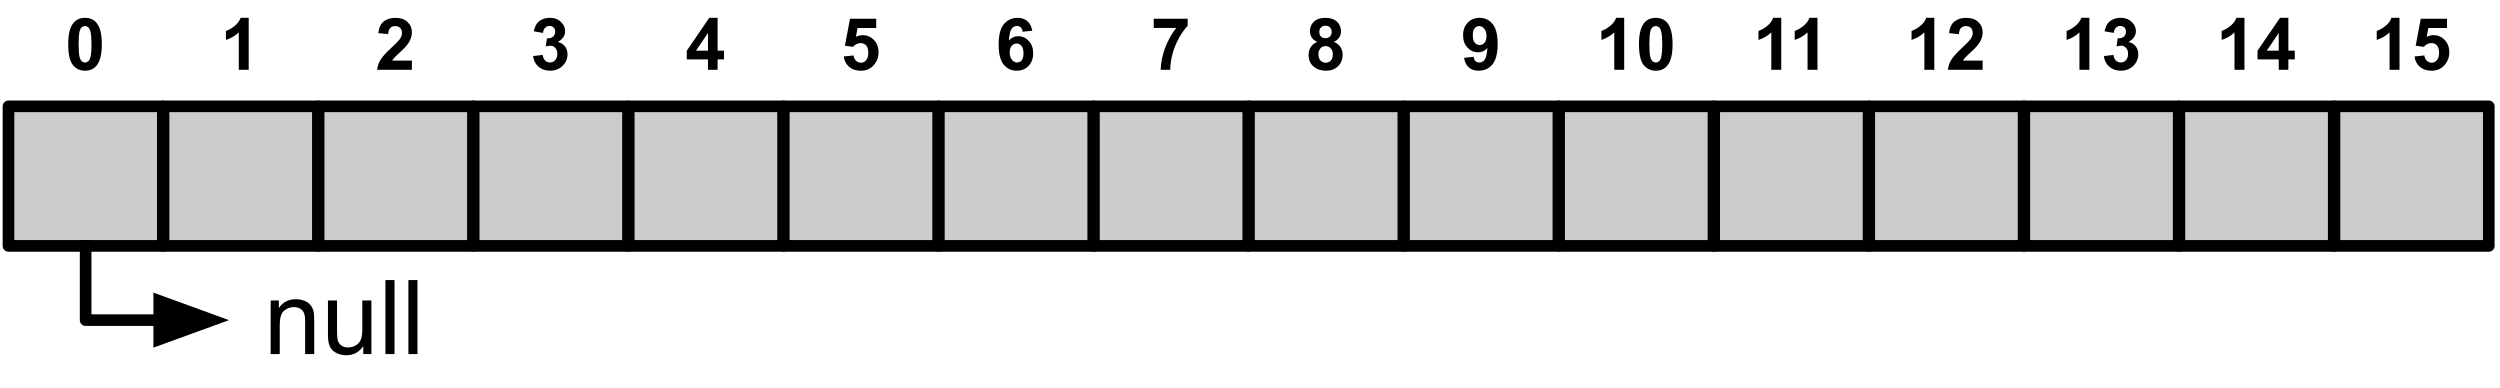 <svg version="1.1" viewBox="0.0 0.0 644.89 100.0" fill="none" stroke="none" stroke-linecap="square" stroke-miterlimit="10" xmlns:xlink="http://www.w3.org/1999/xlink" xmlns="http://www.w3.org/2000/svg"><clipPath id="p.0"><path d="m0 0l644.89 0l0 100.0l-644.89 0l0 -100.0z" clip-rule="nonzero"/></clipPath><g clip-path="url(#p.0)"><path fill="#000000" fill-opacity="0.0" d="m0 0l644.89 0l0 100.0l-644.89 0z" fill-rule="evenodd"/><path fill="#cccccc" d="m2.189 27.43l39.811 0l0 36.0l-39.811 0z" fill-rule="evenodd"/><path stroke="#000000" stroke-width="3.0" stroke-linejoin="round" stroke-linecap="butt" d="m2.189 27.43l39.811 0l0 36.0l-39.811 0z" fill-rule="evenodd"/><path fill="#000000" fill-opacity="0.0" d="m2.0 -8.913l40.0 0l0 40.0l-40.0 0z" fill-rule="evenodd"/><path fill="#000000" d="m21.937 4.6q1.938 0 3.031 1.375q1.297 1.641 1.297 5.438q0 3.797 -1.312 5.453q-1.078 1.375 -3.016 1.375q-1.953 0 -3.156 -1.5q-1.188 -1.5 -1.188 -5.344q0 -3.781 1.312 -5.438q1.078 -1.359 3.031 -1.359zm0 2.125q-0.469 0 -0.844 0.297q-0.359 0.297 -0.562 1.063q-0.25 0.984 -0.25 3.328q0 2.359 0.234 3.234q0.234 0.875 0.594 1.172q0.359 0.297 0.828 0.297q0.453 0 0.812 -0.297q0.375 -0.297 0.578 -1.062q0.266 -0.984 0.266 -3.344q0 -2.344 -0.25 -3.219q-0.234 -0.875 -0.594 -1.172q-0.359 -0.297 -0.812 -0.297z" fill-rule="nonzero"/><path fill="#cccccc" d="m42.189 27.43l39.811 0l0 36.0l-39.811 0z" fill-rule="evenodd"/><path stroke="#000000" stroke-width="3.0" stroke-linejoin="round" stroke-linecap="butt" d="m42.189 27.43l39.811 0l0 36.0l-39.811 0z" fill-rule="evenodd"/><path fill="#000000" fill-opacity="0.0" d="m42.0 -8.913l40.0 0l0 40.0l-40.0 0z" fill-rule="evenodd"/><path fill="#000000" d="m64.156 18.007l-2.562 0l0 -9.641q-1.406 1.312 -3.312 1.938l0 -2.328q1.016 -0.328 2.188 -1.234q1.172 -0.922 1.609 -2.141l2.078 0l0 13.406z" fill-rule="nonzero"/><path fill="#cccccc" d="m82.189 27.43l39.811 0l0 36.0l-39.811 0z" fill-rule="evenodd"/><path stroke="#000000" stroke-width="3.0" stroke-linejoin="round" stroke-linecap="butt" d="m82.189 27.43l39.811 0l0 36.0l-39.811 0z" fill-rule="evenodd"/><path fill="#000000" fill-opacity="0.0" d="m82.0 -8.913l40.0 0l0 40.0l-40.0 0z" fill-rule="evenodd"/><path fill="#000000" d="m106.25 15.632l0 2.375l-8.969 0q0.141 -1.344 0.859 -2.547q0.734 -1.219 2.891 -3.203q1.734 -1.625 2.125 -2.188q0.531 -0.797 0.531 -1.578q0 -0.844 -0.469 -1.297q-0.453 -0.469 -1.266 -0.469q-0.797 0 -1.281 0.484q-0.469 0.469 -0.547 1.594l-2.547 -0.25q0.234 -2.109 1.422 -3.031q1.203 -0.922 3.016 -0.922q1.969 0 3.094 1.062q1.141 1.062 1.141 2.656q0 0.891 -0.328 1.719q-0.312 0.812 -1.016 1.703q-0.469 0.594 -1.688 1.703q-1.203 1.109 -1.531 1.484q-0.312 0.359 -0.516 0.703l5.078 0z" fill-rule="nonzero"/><path fill="#cccccc" d="m122.189 27.43l39.811 0l0 36.0l-39.811 0z" fill-rule="evenodd"/><path stroke="#000000" stroke-width="3.0" stroke-linejoin="round" stroke-linecap="butt" d="m122.189 27.43l39.811 0l0 36.0l-39.811 0z" fill-rule="evenodd"/><path fill="#000000" fill-opacity="0.0" d="m122.0 -8.913l40.0 0l0 40.0l-40.0 0z" fill-rule="evenodd"/><path fill="#000000" d="m137.515 14.46l2.469 -0.297q0.125 0.953 0.641 1.453q0.531 0.5 1.266 0.5q0.781 0 1.328 -0.594q0.547 -0.609 0.547 -1.641q0 -0.953 -0.531 -1.516q-0.516 -0.578 -1.25 -0.578q-0.5 0 -1.188 0.203l0.281 -2.094q1.047 0.031 1.594 -0.438q0.547 -0.484 0.547 -1.281q0 -0.672 -0.406 -1.078q-0.391 -0.406 -1.062 -0.406q-0.656 0 -1.125 0.469q-0.453 0.453 -0.562 1.328l-2.359 -0.406q0.25 -1.203 0.734 -1.922q0.5 -0.734 1.391 -1.141q0.891 -0.422 2.0 -0.422q1.875 0 3.016 1.203q0.938 0.984 0.938 2.219q0 1.766 -1.922 2.812q1.156 0.234 1.844 1.094q0.688 0.859 0.688 2.062q0 1.766 -1.297 3.016q-1.281 1.234 -3.188 1.234q-1.812 0 -3.016 -1.047q-1.188 -1.047 -1.375 -2.734z" fill-rule="nonzero"/><path fill="#cccccc" d="m162.189 27.43l39.811 0l0 36.0l-39.811 0z" fill-rule="evenodd"/><path stroke="#000000" stroke-width="3.0" stroke-linejoin="round" stroke-linecap="butt" d="m162.189 27.43l39.811 0l0 36.0l-39.811 0z" fill-rule="evenodd"/><path fill="#000000" fill-opacity="0.0" d="m162.0 -8.913l40.0 0l0 40.0l-40.0 0z" fill-rule="evenodd"/><path fill="#000000" d="m182.625 18.007l0 -2.688l-5.469 0l0 -2.234l5.797 -8.484l2.156 0l0 8.469l1.656 0l0 2.25l-1.656 0l0 2.688l-2.484 0zm0 -4.938l0 -4.562l-3.078 4.562l3.078 0z" fill-rule="nonzero"/><path fill="#cccccc" d="m202.189 27.43l39.811 0l0 36.0l-39.811 0z" fill-rule="evenodd"/><path stroke="#000000" stroke-width="3.0" stroke-linejoin="round" stroke-linecap="butt" d="m202.189 27.43l39.811 0l0 36.0l-39.811 0z" fill-rule="evenodd"/><path fill="#000000" fill-opacity="0.0" d="m202.0 -8.913l40.0 0l0 40.0l-40.0 0z" fill-rule="evenodd"/><path fill="#000000" d="m217.64 14.569l2.547 -0.266q0.109 0.875 0.641 1.375q0.547 0.5 1.25 0.5q0.797 0 1.344 -0.641q0.562 -0.656 0.562 -1.969q0 -1.234 -0.547 -1.844q-0.547 -0.609 -1.438 -0.609q-1.094 0 -1.969 0.969l-2.078 -0.297l1.312 -6.953l6.766 0l0 2.391l-4.828 0l-0.406 2.266q0.859 -0.422 1.75 -0.422q1.703 0 2.891 1.25q1.188 1.234 1.188 3.203q0 1.656 -0.953 2.938q-1.312 1.781 -3.625 1.781q-1.844 0 -3.016 -1.0q-1.156 -1.0 -1.391 -2.672z" fill-rule="nonzero"/><path fill="#cccccc" d="m242.189 27.43l39.811 0l0 36.0l-39.811 0z" fill-rule="evenodd"/><path stroke="#000000" stroke-width="3.0" stroke-linejoin="round" stroke-linecap="butt" d="m242.189 27.43l39.811 0l0 36.0l-39.811 0z" fill-rule="evenodd"/><path fill="#000000" fill-opacity="0.0" d="m242.0 -8.913l40.0 0l0 40.0l-40.0 0z" fill-rule="evenodd"/><path fill="#000000" d="m266.281 7.928l-2.484 0.266q-0.094 -0.766 -0.484 -1.125q-0.375 -0.375 -0.984 -0.375q-0.812 0 -1.375 0.734q-0.547 0.734 -0.703 3.031q0.969 -1.125 2.391 -1.125q1.594 0 2.734 1.219q1.141 1.219 1.141 3.156q0 2.047 -1.203 3.297q-1.188 1.234 -3.078 1.234q-2.031 0 -3.328 -1.578q-1.297 -1.578 -1.297 -5.156q0 -3.672 1.344 -5.281q1.359 -1.625 3.531 -1.625q1.531 0 2.516 0.859q1.0 0.844 1.281 2.469zm-5.812 5.578q0 1.25 0.578 1.938q0.578 0.672 1.312 0.672q0.719 0 1.188 -0.547q0.469 -0.562 0.469 -1.828q0 -1.312 -0.516 -1.906q-0.5 -0.609 -1.266 -0.609q-0.734 0 -1.25 0.578q-0.516 0.578 -0.516 1.703z" fill-rule="nonzero"/><path fill="#cccccc" d="m282.189 27.43l39.811 0l0 36.0l-39.811 0z" fill-rule="evenodd"/><path stroke="#000000" stroke-width="3.0" stroke-linejoin="round" stroke-linecap="butt" d="m282.189 27.43l39.811 0l0 36.0l-39.811 0z" fill-rule="evenodd"/><path fill="#000000" fill-opacity="0.0" d="m282.0 -8.913l40.0 0l0 40.0l-40.0 0z" fill-rule="evenodd"/><path fill="#000000" d="m297.609 7.21l0 -2.375l8.75 0l0 1.859q-1.078 1.062 -2.203 3.063q-1.125 1.984 -1.719 4.234q-0.578 2.25 -0.562 4.016l-2.469 0q0.062 -2.766 1.141 -5.641q1.078 -2.891 2.875 -5.156l-5.812 0z" fill-rule="nonzero"/><path fill="#cccccc" d="m322.189 27.43l39.811 0l0 36.0l-39.811 0z" fill-rule="evenodd"/><path stroke="#000000" stroke-width="3.0" stroke-linejoin="round" stroke-linecap="butt" d="m322.189 27.43l39.811 0l0 36.0l-39.811 0z" fill-rule="evenodd"/><path fill="#000000" fill-opacity="0.0" d="m322.0 -8.913l40.0 0l0 40.0l-40.0 0z" fill-rule="evenodd"/><path fill="#000000" d="m339.796 10.803q-0.984 -0.422 -1.438 -1.156q-0.453 -0.734 -0.453 -1.609q0 -1.484 1.031 -2.453q1.047 -0.984 2.969 -0.984q1.906 0 2.953 0.984q1.062 0.969 1.062 2.453q0 0.938 -0.484 1.656q-0.484 0.719 -1.359 1.109q1.109 0.438 1.688 1.297q0.578 0.859 0.578 1.984q0 1.844 -1.188 3.0q-1.172 1.156 -3.125 1.156q-1.828 0 -3.031 -0.953q-1.438 -1.125 -1.438 -3.094q0 -1.094 0.531 -2.0q0.547 -0.906 1.703 -1.391zm0.531 -2.578q0 0.766 0.422 1.203q0.438 0.422 1.156 0.422q0.734 0 1.172 -0.438q0.438 -0.438 0.438 -1.203q0 -0.719 -0.438 -1.141q-0.422 -0.438 -1.141 -0.438q-0.734 0 -1.172 0.438q-0.438 0.438 -0.438 1.156zm-0.234 5.719q0 1.062 0.531 1.656q0.547 0.578 1.359 0.578q0.797 0 1.312 -0.562q0.516 -0.562 0.516 -1.641q0 -0.938 -0.531 -1.5q-0.516 -0.578 -1.328 -0.578q-0.938 0 -1.406 0.656q-0.453 0.641 -0.453 1.391z" fill-rule="nonzero"/><path fill="#cccccc" d="m362.189 27.43l39.811 0l0 36.0l-39.811 0z" fill-rule="evenodd"/><path stroke="#000000" stroke-width="3.0" stroke-linejoin="round" stroke-linecap="butt" d="m362.189 27.43l39.811 0l0 36.0l-39.811 0z" fill-rule="evenodd"/><path fill="#000000" fill-opacity="0.0" d="m362.0 -8.913l40.0 0l0 40.0l-40.0 0z" fill-rule="evenodd"/><path fill="#000000" d="m377.656 14.913l2.484 -0.266q0.094 0.75 0.469 1.125q0.391 0.359 1.016 0.359q0.797 0 1.344 -0.719q0.562 -0.734 0.719 -3.031q-0.969 1.109 -2.422 1.109q-1.578 0 -2.719 -1.203q-1.141 -1.219 -1.141 -3.172q0 -2.031 1.203 -3.266q1.203 -1.25 3.078 -1.25q2.031 0 3.328 1.578q1.312 1.562 1.312 5.156q0 3.672 -1.359 5.297q-1.359 1.609 -3.531 1.609q-1.578 0 -2.547 -0.828q-0.953 -0.844 -1.234 -2.5zm5.797 -5.594q0 -1.234 -0.578 -1.906q-0.562 -0.688 -1.312 -0.688q-0.703 0 -1.172 0.562q-0.469 0.547 -0.469 1.828q0 1.297 0.5 1.906q0.516 0.594 1.281 0.594q0.734 0 1.234 -0.578q0.516 -0.578 0.516 -1.719z" fill-rule="nonzero"/><path fill="#cccccc" d="m402.189 27.43l39.811 0l0 36.0l-39.811 0z" fill-rule="evenodd"/><path stroke="#000000" stroke-width="3.0" stroke-linejoin="round" stroke-linecap="butt" d="m402.189 27.43l39.811 0l0 36.0l-39.811 0z" fill-rule="evenodd"/><path fill="#000000" fill-opacity="0.0" d="m402.0 -8.913l40.0 0l0 40.0l-40.0 0z" fill-rule="evenodd"/><path fill="#000000" d="m418.968 18.007l-2.562 0l0 -9.641q-1.406 1.312 -3.312 1.938l0 -2.328q1.016 -0.328 2.188 -1.234q1.172 -0.922 1.609 -2.141l2.078 0l0 13.406zm8.157 -13.406q1.938 0 3.031 1.375q1.297 1.641 1.297 5.438q0 3.797 -1.312 5.453q-1.078 1.375 -3.016 1.375q-1.953 0 -3.156 -1.5q-1.188 -1.5 -1.188 -5.344q0 -3.781 1.312 -5.438q1.078 -1.359 3.031 -1.359zm0 2.125q-0.469 0 -0.844 0.297q-0.359 0.297 -0.562 1.063q-0.25 0.984 -0.25 3.328q0 2.359 0.234 3.234q0.234 0.875 0.594 1.172q0.359 0.297 0.828 0.297q0.453 0 0.812 -0.297q0.375 -0.297 0.578 -1.062q0.266 -0.984 0.266 -3.344q0 -2.344 -0.25 -3.219q-0.234 -0.875 -0.594 -1.172q-0.359 -0.297 -0.812 -0.297z" fill-rule="nonzero"/><path fill="#cccccc" d="m442.189 27.43l39.811 0l0 36.0l-39.811 0z" fill-rule="evenodd"/><path stroke="#000000" stroke-width="3.0" stroke-linejoin="round" stroke-linecap="butt" d="m442.189 27.43l39.811 0l0 36.0l-39.811 0z" fill-rule="evenodd"/><path fill="#000000" fill-opacity="0.0" d="m442.0 -8.913l40.0 0l0 40.0l-40.0 0z" fill-rule="evenodd"/><path fill="#000000" d="m459.483 18.007l-2.562 0l0 -9.641q-1.406 1.312 -3.312 1.938l0 -2.328q1.016 -0.328 2.188 -1.234q1.172 -0.922 1.609 -2.141l2.078 0l0 13.406zm9.346 0l-2.562 0l0 -9.641q-1.406 1.312 -3.312 1.938l0 -2.328q1.016 -0.328 2.188 -1.234q1.172 -0.922 1.609 -2.141l2.078 0l0 13.406z" fill-rule="nonzero"/><path fill="#cccccc" d="m482.189 27.43l39.811 0l0 36.0l-39.811 0z" fill-rule="evenodd"/><path stroke="#000000" stroke-width="3.0" stroke-linejoin="round" stroke-linecap="butt" d="m482.189 27.43l39.811 0l0 36.0l-39.811 0z" fill-rule="evenodd"/><path fill="#000000" fill-opacity="0.0" d="m482.0 -8.913l40.0 0l0 40.0l-40.0 0z" fill-rule="evenodd"/><path fill="#000000" d="m498.968 18.007l-2.562 0l0 -9.641q-1.406 1.312 -3.312 1.938l0 -2.328q1.016 -0.328 2.188 -1.234q1.172 -0.922 1.609 -2.141l2.078 0l0 13.406zm12.469 -2.375l0 2.375l-8.969 0q0.141 -1.344 0.859 -2.547q0.734 -1.219 2.891 -3.203q1.734 -1.625 2.125 -2.188q0.531 -0.797 0.531 -1.578q0 -0.844 -0.469 -1.297q-0.453 -0.469 -1.266 -0.469q-0.797 0 -1.281 0.484q-0.469 0.469 -0.547 1.594l-2.547 -0.25q0.234 -2.109 1.422 -3.031q1.203 -0.922 3.016 -0.922q1.969 0 3.094 1.062q1.141 1.062 1.141 2.656q0 0.891 -0.328 1.719q-0.312 0.812 -1.016 1.703q-0.469 0.594 -1.688 1.703q-1.203 1.109 -1.531 1.484q-0.312 0.359 -0.516 0.703l5.078 0z" fill-rule="nonzero"/><path fill="#cccccc" d="m522.189 27.43l39.811 0l0 36.0l-39.811 0z" fill-rule="evenodd"/><path stroke="#000000" stroke-width="3.0" stroke-linejoin="round" stroke-linecap="butt" d="m522.189 27.43l39.811 0l0 36.0l-39.811 0z" fill-rule="evenodd"/><path fill="#000000" fill-opacity="0.0" d="m522.0 -8.913l40.0 0l0 40.0l-40.0 0z" fill-rule="evenodd"/><path fill="#000000" d="m538.968 18.007l-2.562 0l0 -9.641q-1.406 1.312 -3.312 1.938l0 -2.328q1.016 -0.328 2.188 -1.234q1.172 -0.922 1.609 -2.141l2.078 0l0 13.406zm3.735 -3.547l2.469 -0.297q0.125 0.953 0.641 1.453q0.531 0.5 1.266 0.5q0.781 0 1.328 -0.594q0.547 -0.609 0.547 -1.641q0 -0.953 -0.531 -1.516q-0.516 -0.578 -1.25 -0.578q-0.5 0 -1.188 0.203l0.281 -2.094q1.047 0.031 1.594 -0.438q0.547 -0.484 0.547 -1.281q0 -0.672 -0.406 -1.078q-0.391 -0.406 -1.062 -0.406q-0.656 0 -1.125 0.469q-0.453 0.453 -0.562 1.328l-2.359 -0.406q0.25 -1.203 0.734 -1.922q0.5 -0.734 1.391 -1.141q0.891 -0.422 2.0 -0.422q1.875 0 3.016 1.203q0.938 0.984 0.938 2.219q0 1.766 -1.922 2.812q1.156 0.234 1.844 1.094q0.688 0.859 0.688 2.062q0 1.766 -1.297 3.016q-1.281 1.234 -3.188 1.234q-1.812 0 -3.016 -1.047q-1.188 -1.047 -1.375 -2.734z" fill-rule="nonzero"/><path fill="#cccccc" d="m562.189 27.43l39.811 0l0 36.0l-39.811 0z" fill-rule="evenodd"/><path stroke="#000000" stroke-width="3.0" stroke-linejoin="round" stroke-linecap="butt" d="m562.189 27.43l39.811 0l0 36.0l-39.811 0z" fill-rule="evenodd"/><path fill="#000000" fill-opacity="0.0" d="m562.0 -8.913l40.0 0l0 40.0l-40.0 0z" fill-rule="evenodd"/><path fill="#000000" d="m578.968 18.007l-2.562 0l0 -9.641q-1.406 1.312 -3.312 1.938l0 -2.328q1.016 -0.328 2.188 -1.234q1.172 -0.922 1.609 -2.141l2.078 0l0 13.406zm8.844 0l0 -2.688l-5.469 0l0 -2.234l5.797 -8.484l2.156 0l0 8.469l1.656 0l0 2.25l-1.656 0l0 2.688l-2.484 0zm0 -4.938l0 -4.562l-3.078 4.562l3.078 0z" fill-rule="nonzero"/><path fill="#cccccc" d="m602.189 27.43l39.811 0l0 36.0l-39.811 0z" fill-rule="evenodd"/><path stroke="#000000" stroke-width="3.0" stroke-linejoin="round" stroke-linecap="butt" d="m602.189 27.43l39.811 0l0 36.0l-39.811 0z" fill-rule="evenodd"/><path fill="#000000" fill-opacity="0.0" d="m602.0 -8.913l40.0 0l0 40.0l-40.0 0z" fill-rule="evenodd"/><path fill="#000000" d="m618.968 18.007l-2.562 0l0 -9.641q-1.406 1.312 -3.312 1.938l0 -2.328q1.016 -0.328 2.188 -1.234q1.172 -0.922 1.609 -2.141l2.078 0l0 13.406zm3.86 -3.438l2.547 -0.266q0.109 0.875 0.641 1.375q0.547 0.5 1.25 0.5q0.797 0 1.344 -0.641q0.562 -0.656 0.562 -1.969q0 -1.234 -0.547 -1.844q-0.547 -0.609 -1.438 -0.609q-1.094 0 -1.969 0.969l-2.078 -0.297l1.312 -6.953l6.766 0l0 2.391l-4.828 0l-0.406 2.266q0.859 -0.422 1.75 -0.422q1.703 0 2.891 1.25q1.188 1.234 1.188 3.203q0 1.656 -0.953 2.938q-1.312 1.781 -3.625 1.781q-1.844 0 -3.016 -1.0q-1.156 -1.0 -1.391 -2.672z" fill-rule="nonzero"/><path fill="#000000" fill-opacity="0.0" d="m59.071 56.727l62.929 0l0 51.717l-62.929 0z" fill-rule="evenodd"/><path fill="#000000" d="m69.821 91.327l0 -13.828l2.109 0l0 1.969q1.531 -2.281 4.406 -2.281q1.25 0 2.297 0.453q1.047 0.453 1.562 1.188q0.531 0.719 0.734 1.719q0.125 0.656 0.125 2.281l0 8.5l-2.344 0l0 -8.406q0 -1.438 -0.281 -2.141q-0.266 -0.719 -0.969 -1.141q-0.688 -0.422 -1.625 -0.422q-1.484 0 -2.578 0.953q-1.094 0.953 -1.094 3.609l0 7.547l-2.344 0zm23.887 0l0 -2.031q-1.609 2.344 -4.375 2.344q-1.234 0 -2.297 -0.469q-1.062 -0.469 -1.578 -1.172q-0.5 -0.719 -0.719 -1.75q-0.141 -0.688 -0.141 -2.188l0 -8.562l2.344 0l0 7.672q0 1.828 0.141 2.469q0.219 0.922 0.938 1.453q0.719 0.531 1.766 0.531q1.062 0 1.984 -0.531q0.922 -0.547 1.297 -1.469q0.391 -0.938 0.391 -2.719l0 -7.406l2.344 0l0 13.828l-2.094 0zm5.716 0l0 -19.078l2.344 0l0 19.078l-2.344 0zm5.922 0l0 -19.078l2.344 0l0 19.078l-2.344 0z" fill-rule="nonzero"/><path fill="#000000" fill-opacity="0.0" d="m22.094 63.43l0 19.15l36.976 0" fill-rule="evenodd"/><path stroke="#000000" stroke-width="3.0" stroke-linejoin="round" stroke-linecap="butt" d="m22.094 63.43l0 19.15l18.976 0" fill-rule="evenodd"/><path fill="#000000" stroke="#000000" stroke-width="3.0" stroke-linecap="butt" d="m41.071 87.535l13.614 -4.955l-13.614 -4.955z" fill-rule="evenodd"/></g></svg>